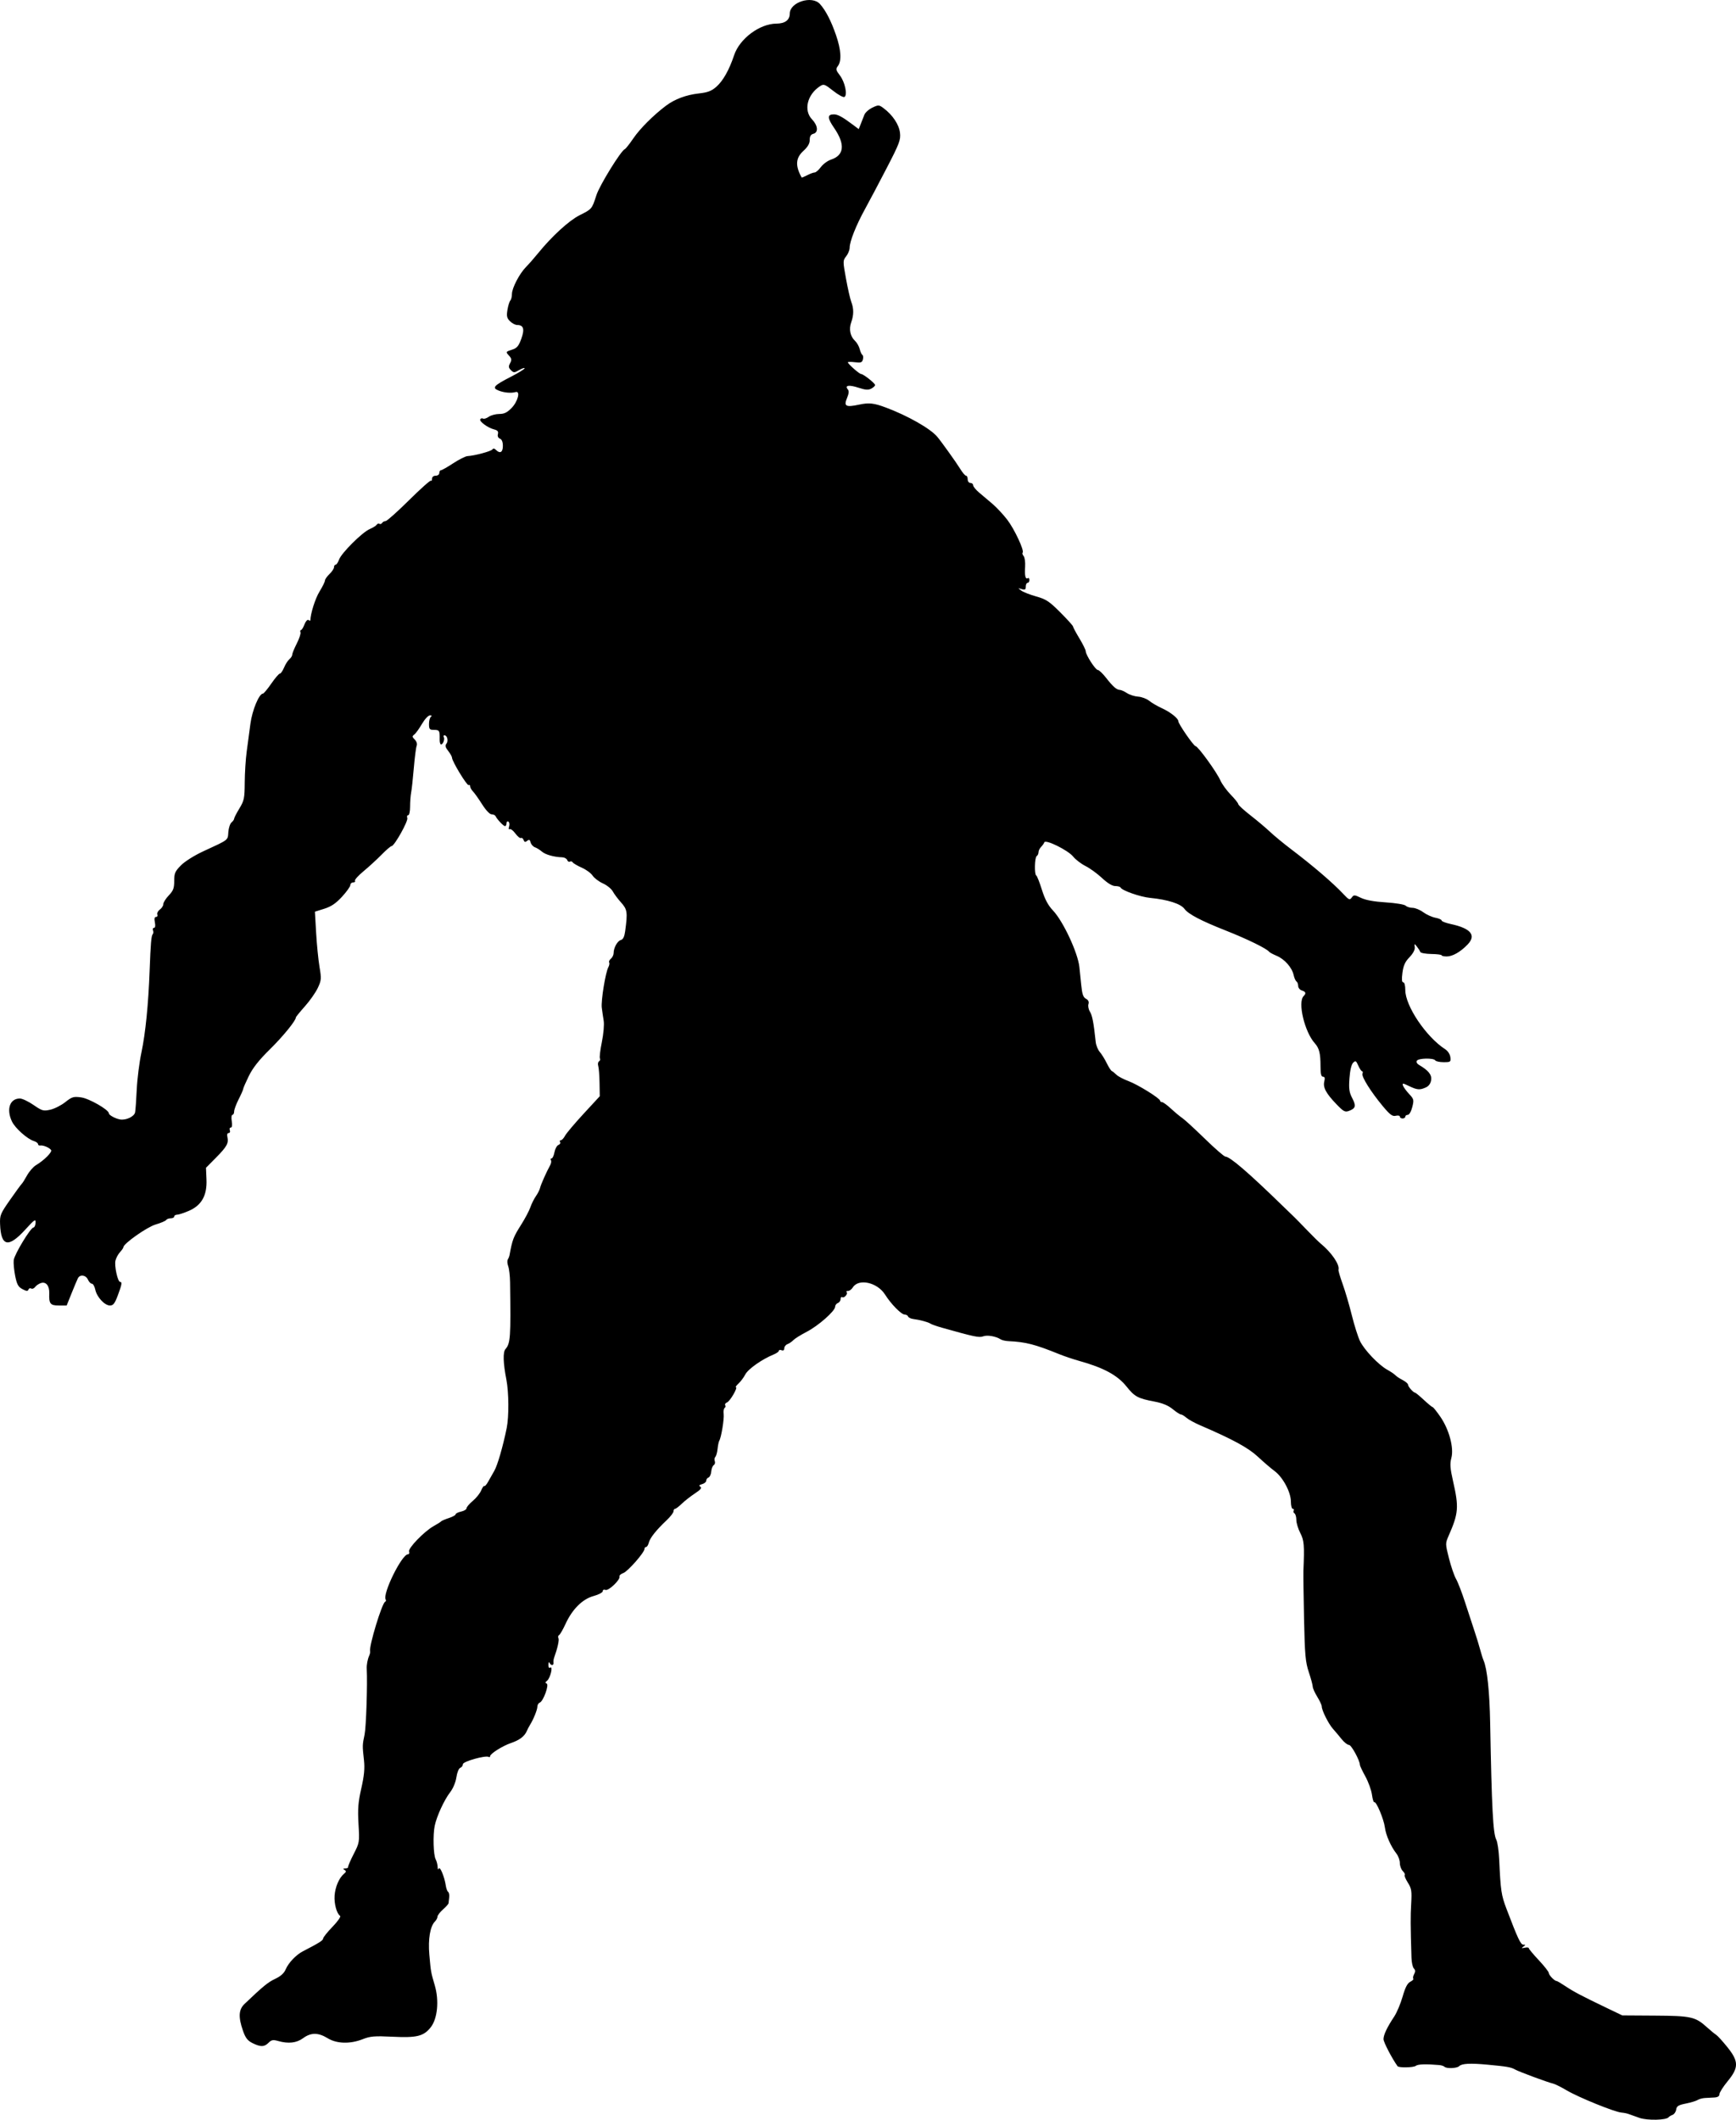 <?xml version="1.0" encoding="UTF-8" standalone="no"?>
<!-- Created with Inkscape (http://www.inkscape.org/) -->

<svg
   xmlns:dc="http://purl.org/dc/elements/1.1/"
   xmlns:cc="http://creativecommons.org/ns#"
   xmlns:rdf="http://www.w3.org/1999/02/22-rdf-syntax-ns#"
   xmlns:svg="http://www.w3.org/2000/svg"
   xmlns="http://www.w3.org/2000/svg"
   xmlns:sodipodi="http://sodipodi.sourceforge.net/DTD/sodipodi-0.dtd"
   xmlns:inkscape="http://www.inkscape.org/namespaces/inkscape"
   id="svg2"
   version="1.1"
   inkscape:version="0.48.2 r9819"
   width="956.065"
   height="1167.39"
   sodipodi:docname="tumblr_mmnfmeY0921qac76ro1_1280g.png">
  <defs
     id="defs6" />
  <sodipodi:namedview
     pagecolor="#ffffff"
     bordercolor="#666666"
     borderopacity="1"
     objecttolerance="10"
     gridtolerance="10"
     guidetolerance="10"
     inkscape:pageopacity="0"
     inkscape:pageshadow="2"
     inkscape:window-width="1600"
     inkscape:window-height="876"
     id="namedview4"
     showgrid="false"
     fit-margin-top="0"
     fit-margin-left="0"
     fit-margin-right="0"
     fit-margin-bottom="0"
     inkscape:zoom="0.5"
     inkscape:cx="477.93585"
     inkscape:cy="579.41176"
     inkscape:window-x="0"
     inkscape:window-y="24"
     inkscape:window-maximized="1"
     inkscape:current-layer="svg2" />
  <path
     style="fill:#000000"
     d="m 902.936,1166.395 c -2.475,-0.841 -5.175,-1.802 -6,-2.134 -0.825,-0.332 -2.644,-0.7 -4.042,-0.816 -3.724,-0.31 -23.562,-8.369 -30.061,-12.212 -3.081,-1.822 -6.456,-3.503 -7.5,-3.736 -2.875,-0.641 -18.622,-6.47 -20.898,-7.736 -2.349,-1.307 -4.274,-1.648 -15.046,-2.666 -9.652,-0.912 -14.292,-0.679 -15.761,0.79 -1.238,1.238 -6.971,1.48 -8.108,0.342 -0.412,-0.412 -1.725,-0.835 -2.917,-0.94 -7.322,-0.641 -11.744,-0.493 -12.874,0.432 -1.211,0.991 -9.386,1.148 -10.064,0.194 -3.154,-4.439 -7.728,-13.25 -7.728,-14.886 0,-2.381 1.968,-6.535 5.903,-12.459 1.428,-2.15 3.509,-7.093 4.624,-10.984 1.454,-5.074 2.654,-7.387 4.244,-8.18 1.219,-0.608 1.958,-1.364 1.642,-1.68 -0.316,-0.316 -0.11,-1.445 0.459,-2.508 0.738,-1.378 0.695,-2.272 -0.148,-3.114 -0.65,-0.65 -1.245,-3.306 -1.322,-5.903 -0.544,-18.275 -0.568,-22.607 -0.161,-29.721 0.404,-7.074 0.192,-8.421 -1.835,-11.64 -1.261,-2.002 -2.039,-3.893 -1.73,-4.202 0.309,-0.309 -0.166,-1.291 -1.057,-2.181 -0.89,-0.89 -1.619,-2.876 -1.619,-4.413 0,-1.536 -0.838,-3.867 -1.863,-5.178 -3.11,-3.983 -5.83,-10.156 -6.384,-14.495 -0.576,-4.503 -4.783,-14.49 -5.832,-13.842 -0.361,0.223 -0.937,-1.645 -1.281,-4.152 -0.344,-2.507 -1.978,-7.024 -3.633,-10.039 -1.655,-3.015 -3.008,-5.868 -3.008,-6.342 0,-2.416 -4.692,-11.014 -6.011,-11.015 -0.831,-7.3e-4 -2.631,-1.406 -4,-3.124 -1.369,-1.717 -3.538,-4.298 -4.821,-5.734 -2.471,-2.768 -6.165,-10.15 -6.173,-12.339 0,-0.718 -1.114,-3.105 -2.469,-5.305 -1.355,-2.2 -2.478,-4.713 -2.495,-5.585 -0.017,-0.872 -0.992,-4.472 -2.166,-8 -1.855,-5.573 -2.199,-9.434 -2.624,-29.415 -0.269,-12.65 -0.422,-24.575 -0.342,-26.5 0.592,-14.111 0.385,-16.592 -1.734,-20.71 -1.191,-2.316 -2.166,-5.552 -2.166,-7.191 0,-1.639 -0.457,-3.263 -1.016,-3.609 -0.559,-0.345 -0.757,-1.047 -0.441,-1.559 0.316,-0.512 0.099,-0.931 -0.484,-0.931 -0.582,0 -1.059,-1.803 -1.059,-4.007 0,-5.191 -4.419,-13.454 -9,-16.83 -1.925,-1.419 -6.039,-4.946 -9.143,-7.839 -5.348,-4.985 -13.736,-9.554 -31.857,-17.354 -3.025,-1.302 -6.429,-3.178 -7.564,-4.168 -1.135,-0.991 -2.495,-1.801 -3.022,-1.801 -0.527,0 -2.554,-1.316 -4.504,-2.923 -2.419,-1.994 -5.591,-3.312 -9.978,-4.147 -9.219,-1.754 -10.957,-2.686 -15.431,-8.277 -5.013,-6.265 -12.561,-10.361 -26,-14.111 -3.3,-0.921 -8.25,-2.586 -11,-3.701 -13.495,-5.469 -18.503,-6.757 -28,-7.2 -1.65,-0.077 -3.577,-0.513 -4.283,-0.969 -2.646,-1.711 -7.41,-2.548 -9.651,-1.696 -2.221,0.845 -4.842,0.299 -22.567,-4.699 -3.025,-0.853 -5.95,-1.877 -6.5,-2.275 -1.149,-0.833 -5.856,-2.105 -9.479,-2.562 -1.363,-0.172 -2.639,-0.791 -2.833,-1.376 -0.195,-0.585 -1.029,-1.063 -1.854,-1.063 -1.866,0 -7.503,-5.724 -10.836,-11.004 -4.262,-6.752 -14.577,-9.044 -17.761,-3.947 -0.67,1.073 -1.86,1.95 -2.644,1.95 -0.784,0 -1.13,0.296 -0.768,0.658 0.904,0.904 -1.337,3.453 -2.438,2.772 -0.488,-0.301 -0.887,0.168 -0.887,1.042 0,0.875 -0.675,1.849 -1.5,2.166 -0.825,0.317 -1.5,1.239 -1.5,2.05 0,2.334 -9.29,10.523 -15.67,13.811 -3.201,1.65 -6.497,3.706 -7.325,4.569 -0.828,0.863 -2.293,1.862 -3.255,2.219 -0.963,0.357 -1.75,1.386 -1.75,2.288 0,1.045 -0.543,1.43 -1.5,1.063 -0.825,-0.317 -1.5,-0.184 -1.5,0.295 0,0.479 -1.238,1.379 -2.75,2 -6.649,2.729 -14.189,8.048 -15.785,11.134 -0.818,1.581 -2.466,3.788 -3.664,4.903 -1.198,1.116 -1.859,2.029 -1.469,2.029 1.279,0 -3.207,7.738 -4.853,8.37 -0.883,0.339 -1.345,1.038 -1.026,1.554 0.319,0.516 0.183,1.183 -0.302,1.483 -0.485,0.3 -0.727,1.793 -0.538,3.319 0.343,2.772 -1.319,12.916 -2.415,14.738 -0.319,0.53 -0.743,2.555 -0.941,4.5 -0.199,1.945 -0.753,3.929 -1.231,4.409 -0.478,0.48 -0.614,1.537 -0.302,2.351 0.312,0.813 0.054,1.796 -0.573,2.184 -0.627,0.388 -1.246,1.971 -1.374,3.518 -0.128,1.547 -0.805,3.033 -1.505,3.301 -0.7,0.268 -1.272,1.063 -1.272,1.765 0,0.702 -1.012,1.554 -2.25,1.893 -1.653,0.453 -1.906,0.839 -0.955,1.454 0.934,0.604 0.097,1.624 -3,3.657 -2.362,1.551 -5.618,4.099 -7.235,5.663 -1.617,1.564 -3.304,2.843 -3.75,2.843 -0.446,0 -0.81,0.603 -0.81,1.339 0,0.737 -1.688,2.933 -3.75,4.88 -5.765,5.444 -9.209,9.77 -9.868,12.394 -0.329,1.313 -1,2.386 -1.49,2.386 -0.49,0 -0.892,0.48 -0.892,1.067 0,1.957 -9.185,12.42 -11.661,13.283 -1.342,0.468 -2.283,1.319 -2.092,1.893 0.576,1.729 -6.025,8.056 -7.725,7.404 -0.878,-0.337 -1.523,-0.039 -1.523,0.704 0,0.708 -2.274,1.907 -5.052,2.664 -6.109,1.663 -11.733,7.272 -15.457,15.414 -1.373,3.002 -2.952,5.74 -3.51,6.084 -0.557,0.344 -0.725,1.093 -0.372,1.664 0.55,0.89 -0.46,5.478 -2.384,10.824 -0.297,0.825 -0.449,2.062 -0.338,2.75 0.111,0.688 -0.231,1.25 -0.759,1.25 -0.528,0 -1.188,-0.562 -1.465,-1.25 -0.277,-0.688 -0.54,-0.211 -0.583,1.059 -0.05,1.446 0.335,2.053 1.028,1.625 1.686,-1.042 0.018,5.82 -1.753,7.215 -1.061,0.835 -1.129,1.259 -0.248,1.553 1.531,0.51 -1.789,9.74 -3.778,10.503 -0.73,0.28 -1.327,1.292 -1.327,2.248 0,1.682 -2.14,6.97 -4.066,10.047 -0.516,0.825 -1.336,2.4 -1.822,3.5 -1.248,2.826 -3.979,4.871 -8.612,6.446 -4.646,1.58 -11.5,5.898 -11.5,7.245 0,0.509 -0.366,0.7 -0.813,0.423 -1.652,-1.021 -14.187,2.511 -14.187,3.998 0,0.797 -0.653,1.7 -1.452,2.007 -0.821,0.315 -1.75,2.582 -2.137,5.219 -0.397,2.703 -1.822,6.132 -3.392,8.161 -3.32,4.293 -7.435,13.224 -8.544,18.543 -1.06,5.086 -0.74,16.093 0.537,18.48 0.543,1.015 1.023,2.888 1.067,4.161 0.046,1.357 0.307,1.74 0.63,0.924 0.618,-1.559 3.163,4.59 3.862,9.334 0.239,1.619 0.821,3.193 1.294,3.5 0.473,0.306 0.734,1.682 0.58,3.057 -0.154,1.375 -0.317,2.834 -0.363,3.242 -0.046,0.408 -1.433,1.945 -3.083,3.415 -1.65,1.47 -3,3.241 -3,3.936 0,0.695 -0.639,1.903 -1.421,2.684 -2.62,2.62 -3.818,9.725 -3.067,18.198 0.861,9.712 0.835,9.568 3.001,16.963 2.474,8.447 1.494,18.405 -2.276,23.134 -3.902,4.896 -7.622,5.803 -21.076,5.14 -9.835,-0.484 -12.159,-0.291 -16.35,1.361 -6.944,2.737 -14.316,2.528 -19.31,-0.549 -5.141,-3.167 -9.232,-3.175 -13.5,-0.026 -3.632,2.679 -8.125,3.185 -13.811,1.554 -2.734,-0.784 -3.63,-0.613 -5.243,1 -2.355,2.355 -4.362,2.388 -8.871,0.148 -2.65,-1.317 -3.82,-2.833 -5.173,-6.702 -2.661,-7.614 -2.425,-11.751 0.847,-14.865 10.343,-9.842 12.893,-11.927 16.868,-13.795 3.018,-1.419 4.891,-3.109 5.783,-5.219 1.531,-3.62 5.713,-8.014 9.475,-9.952 8.856,-4.564 11.125,-5.994 11.136,-7.02 0.01,-0.632 2.336,-3.549 5.176,-6.481 2.852,-2.945 4.724,-5.631 4.181,-6 -1.871,-1.271 -3.342,-6.687 -3.034,-11.168 0.328,-4.769 2.474,-9.767 5.146,-11.985 1.282,-1.063 1.346,-1.508 0.316,-2.162 -0.965,-0.612 -0.849,-0.827 0.453,-0.838 0.963,-0.01 1.65,-0.353 1.528,-0.765 -0.122,-0.412 1.249,-3.618 3.047,-7.123 3.229,-6.293 3.262,-6.501 2.679,-16.564 -0.483,-8.32 -0.2,-11.923 1.54,-19.627 1.578,-6.987 1.96,-10.994 1.472,-15.436 -0.901,-8.203 -0.899,-8.311 0.34,-14.256 0.858,-4.117 1.629,-27.774 1.181,-36.244 -0.111,-2.101 0.473,-5.211 1.334,-7.101 0.401,-0.88 0.631,-2.005 0.511,-2.5 -0.672,-2.772 6.558,-26.557 8.279,-27.235 0.469,-0.184 0.607,-0.732 0.308,-1.216 -1.884,-3.049 8.835,-24.858 12.25,-24.925 0.67,-0.013 0.959,-0.699 0.642,-1.525 -0.689,-1.795 8.423,-11.195 13.639,-14.07 1.925,-1.061 3.725,-2.201 4,-2.534 0.275,-0.333 2.188,-1.155 4.25,-1.828 2.062,-0.672 3.75,-1.602 3.75,-2.065 0,-0.464 1.35,-1.139 3,-1.502 1.65,-0.362 3,-1.188 3,-1.835 0,-0.647 1.541,-2.461 3.425,-4.032 1.884,-1.571 3.969,-4.17 4.635,-5.776 0.665,-1.607 1.437,-2.694 1.715,-2.416 0.278,0.278 1.23,-0.796 2.115,-2.387 0.886,-1.59 2.423,-4.305 3.416,-6.031 1.758,-3.056 4.754,-13.41 6.806,-23.523 1.276,-6.288 1.188,-19.694 -0.175,-26.674 -1.78,-9.116 -1.964,-15.133 -0.514,-16.797 2.758,-3.163 2.982,-6.413 2.546,-36.874 -0.05,-3.49 -0.517,-7.465 -1.037,-8.834 -0.52,-1.369 -0.618,-3.014 -0.217,-3.655 0.401,-0.641 0.811,-1.616 0.912,-2.166 1.621,-8.859 2.091,-10.094 6.524,-17.117 2.123,-3.364 4.377,-7.639 5.008,-9.5 0.631,-1.861 2.002,-4.611 3.048,-6.112 1.045,-1.501 2.07,-3.526 2.276,-4.5 0.366,-1.726 3.59,-8.973 5.588,-12.561 0.548,-0.985 0.73,-2.222 0.404,-2.75 -0.326,-0.528 -0.167,-0.959 0.355,-0.959 0.521,0 1.235,-1.532 1.586,-3.403 0.351,-1.872 1.33,-3.669 2.175,-3.993 0.845,-0.324 1.256,-1.043 0.914,-1.597 -0.342,-0.554 -0.16,-1.007 0.405,-1.007 0.565,0 1.604,-1.101 2.309,-2.446 0.705,-1.345 5.301,-6.799 10.212,-12.119 l 8.93,-9.673 -0.12,-7.404 c -0.066,-4.072 -0.391,-8.255 -0.721,-9.297 -0.331,-1.041 -0.125,-2.187 0.456,-2.546 0.581,-0.359 0.796,-1.076 0.477,-1.592 -0.319,-0.517 0.157,-4.556 1.059,-8.977 0.922,-4.519 1.369,-9.659 1.022,-11.742 -0.34,-2.037 -0.816,-5.279 -1.058,-7.204 -0.482,-3.831 2.046,-19.428 3.612,-22.291 0.539,-0.985 0.745,-2.171 0.457,-2.637 -0.288,-0.465 0.147,-1.402 0.966,-2.082 0.819,-0.68 1.489,-2.059 1.489,-3.066 0,-2.939 2.097,-6.717 4.005,-7.216 1.213,-0.317 1.944,-1.821 2.35,-4.835 1.422,-10.567 1.212,-11.972 -2.397,-15.989 -1.673,-1.862 -3.667,-4.541 -4.431,-5.953 -0.764,-1.412 -3.21,-3.388 -5.436,-4.392 -2.226,-1.004 -4.77,-2.928 -5.653,-4.276 -0.883,-1.348 -3.575,-3.322 -5.981,-4.387 -2.406,-1.064 -4.649,-2.379 -4.985,-2.923 -0.336,-0.543 -1.033,-0.727 -1.548,-0.408 -0.516,0.319 -1.189,-0.074 -1.496,-0.874 -0.307,-0.799 -1.541,-1.478 -2.743,-1.507 -4.448,-0.109 -9.242,-1.453 -11.185,-3.136 -1.1,-0.953 -2.83,-2.027 -3.845,-2.386 -1.015,-0.36 -2.082,-1.561 -2.372,-2.67 -0.412,-1.575 -0.826,-1.768 -1.893,-0.882 -1.049,0.87 -1.509,0.76 -1.983,-0.473 -0.339,-0.884 -0.997,-1.372 -1.461,-1.085 -0.465,0.287 -1.839,-0.823 -3.054,-2.466 -1.215,-1.644 -2.636,-2.725 -3.158,-2.403 -0.551,0.34 -0.677,-0.269 -0.3,-1.455 0.356,-1.123 0.179,-2.33 -0.393,-2.684 -0.572,-0.354 -1.041,0.058 -1.041,0.916 0,0.857 -0.369,1.559 -0.82,1.559 -0.843,0 -4.361,-3.717 -5.206,-5.5 -0.261,-0.55 -1.249,-1 -2.197,-1 -1.001,0 -3.178,-2.305 -5.195,-5.5 -1.91,-3.025 -4.172,-6.213 -5.027,-7.084 -0.855,-0.871 -1.555,-2.135 -1.555,-2.809 0,-0.674 -0.38,-0.991 -0.843,-0.704 -0.858,0.53 -9.157,-13.129 -9.157,-15.071 0,-0.584 -0.944,-2.262 -2.097,-3.728 -1.59,-2.021 -1.827,-2.99 -0.983,-4.008 1.206,-1.453 0.463,-4.596 -1.086,-4.596 -0.524,0 -0.699,0.409 -0.39,0.91 0.701,1.134 -0.37,4.09 -1.482,4.09 -0.453,0 -0.798,-1.238 -0.767,-2.75 0.099,-4.832 -0.142,-5.25 -3.029,-5.25 -2.527,0 -2.835,-0.352 -2.849,-3.25 -0.01,-1.788 0.479,-3.581 1.083,-3.985 0.689,-0.461 0.481,-0.74 -0.556,-0.75 -0.928,-0.009 -2.873,2.072 -4.427,4.735 -1.524,2.612 -3.417,5.23 -4.206,5.818 -1.23,0.916 -1.191,1.311 0.274,2.776 1.037,1.037 1.443,2.386 1.033,3.432 -0.371,0.948 -1.074,6.449 -1.561,12.224 -0.487,5.775 -1.148,11.85 -1.469,13.5 -0.321,1.65 -0.581,5.138 -0.579,7.75 0,2.695 -0.456,4.75 -1.06,4.75 -0.586,0 -0.801,0.686 -0.48,1.524 0.621,1.617 -7.136,15.476 -8.662,15.476 -0.489,0 -2.986,2.142 -5.549,4.759 -2.563,2.618 -7.022,6.71 -9.911,9.094 -2.888,2.384 -4.999,4.742 -4.691,5.241 0.308,0.498 -0.141,0.906 -0.999,0.906 -0.857,0 -1.559,0.654 -1.559,1.453 0,0.799 -2.065,3.695 -4.589,6.435 -3.38,3.669 -5.95,5.41 -9.754,6.606 l -5.165,1.625 0.673,11.69 c 0.37,6.43 1.207,14.857 1.859,18.728 1.097,6.507 1.025,7.38 -0.953,11.589 -1.177,2.503 -4.374,7.059 -7.105,10.123 -2.731,3.064 -4.965,5.814 -4.965,6.111 0,1.768 -7.098,10.474 -14.383,17.641 -5.966,5.87 -9.363,10.179 -11.536,14.638 -1.694,3.475 -3.083,6.666 -3.085,7.09 0,0.424 -1.127,2.985 -2.5,5.691 -1.373,2.706 -2.496,5.743 -2.496,6.75 0,1.007 -0.422,1.831 -0.937,1.831 -0.515,0 -0.682,1.575 -0.369,3.5 0.361,2.222 0.167,3.5 -0.531,3.5 -0.605,0 -0.84,0.675 -0.524,1.5 0.317,0.826 0.03,1.5 -0.64,1.5 -0.746,0 -1.017,0.869 -0.702,2.25 0.767,3.36 -0.308,5.291 -6.326,11.372 l -5.47,5.527 0.274,6.457 c 0.373,8.807 -2.696,14.254 -9.739,17.284 -2.698,1.161 -5.609,2.11 -6.469,2.11 -0.861,0 -1.565,0.45 -1.565,1 0,0.55 -0.873,1 -1.941,1 -1.067,0 -2.201,0.42 -2.518,0.934 -0.318,0.514 -2.932,1.626 -5.809,2.472 -4.745,1.394 -17.732,10.564 -17.732,12.521 0,0.383 -0.827,1.584 -1.837,2.668 -1.01,1.085 -2.139,3.175 -2.508,4.644 -0.714,2.844 1.222,11.761 2.553,11.761 1.219,0 0.97,1.451 -1.279,7.462 -1.666,4.453 -2.511,5.538 -4.313,5.538 -2.931,0 -7.224,-4.643 -8.089,-8.75 -0.377,-1.788 -1.217,-3.25 -1.868,-3.25 -0.651,0 -1.628,-1.012 -2.171,-2.25 -1.121,-2.556 -4.389,-2.999 -5.529,-0.75 -0.418,0.825 -1.98,4.537 -3.471,8.25 l -2.712,6.75 -4.32,0 c -4.74,0 -5.472,-0.933 -5.267,-6.715 0.147,-4.14 -1.796,-6.544 -4.576,-5.662 -1.158,0.367 -2.601,1.346 -3.207,2.175 -0.606,0.829 -1.582,1.211 -2.168,0.848 -0.586,-0.362 -1.271,-0.094 -1.522,0.597 -0.354,0.976 -1.091,0.917 -3.298,-0.261 -2.328,-1.243 -3.051,-2.558 -3.996,-7.275 -0.634,-3.167 -1,-7.072 -0.813,-8.678 0.373,-3.206 9.289,-17.935 10.892,-17.994 0.55,-0.02 1.067,-1.202 1.15,-2.625 0.132,-2.289 -0.533,-1.84 -5.758,3.886 -9.239,10.125 -13.319,9.217 -13.791,-3.072 -0.19,-4.942 0.162,-5.797 5.549,-13.5 3.164,-4.523 6.032,-8.449 6.375,-8.724 0.343,-0.275 1.645,-2.341 2.893,-4.59 1.248,-2.25 3.465,-4.802 4.925,-5.671 4.494,-2.675 9.074,-7.257 8.347,-8.348 -0.88,-1.32 -4.312,-2.767 -5.941,-2.504 -0.688,0.111 -1.25,-0.238 -1.25,-0.775 0,-0.537 -1.012,-1.287 -2.25,-1.666 -3.656,-1.12 -10.355,-7.093 -12.116,-10.803 -3.203,-6.75 -1.166,-12.642 4.371,-12.642 1.291,0 4.664,1.595 7.495,3.545 4.763,3.28 5.455,3.475 9.284,2.615 2.276,-0.511 5.98,-2.389 8.232,-4.173 3.704,-2.933 4.538,-3.183 8.725,-2.609 4.397,0.603 15.258,6.833 15.258,8.753 0,0.971 3.411,2.87 6.075,3.383 3.238,0.624 7.899,-1.528 8.373,-3.864 0.24,-1.183 0.653,-6.875 0.918,-12.65 0.266,-5.775 1.437,-15 2.603,-20.5 2.213,-10.434 3.797,-26.303 4.493,-45 0.558,-15.008 0.92,-19.215 1.719,-20.014 0.375,-0.375 0.439,-1.313 0.143,-2.084 -0.296,-0.771 -0.051,-1.402 0.544,-1.402 0.669,0 0.853,-1.145 0.482,-3 -0.407,-2.035 -0.204,-3 0.632,-3 0.678,0 1,-0.605 0.716,-1.345 -0.284,-0.74 0.343,-1.964 1.393,-2.721 1.05,-0.757 1.909,-2.11 1.909,-3.007 0,-0.897 1.35,-3.044 3,-4.77 2.488,-2.604 3,-3.965 3,-7.982 0,-4.257 0.453,-5.299 3.75,-8.62 2.136,-2.152 7.409,-5.465 12.25,-7.697 14.262,-6.577 13.467,-5.968 13.804,-10.562 0.167,-2.277 0.955,-4.68 1.75,-5.341 0.795,-0.66 1.446,-1.588 1.446,-2.063 0,-0.474 1.3,-3.007 2.888,-5.628 2.629,-4.339 2.893,-5.615 2.949,-14.265 0.034,-5.225 0.517,-12.875 1.073,-17 0.556,-4.125 1.486,-11.073 2.067,-15.44 0.992,-7.458 4.784,-16.56 6.899,-16.56 0.435,0 2.496,-2.475 4.58,-5.5 2.083,-3.025 4.206,-5.5 4.717,-5.5 0.511,0 1.555,-1.498 2.32,-3.33 0.765,-1.831 2.092,-3.911 2.949,-4.622 0.857,-0.711 1.558,-1.836 1.558,-2.501 0,-0.664 1.126,-3.422 2.501,-6.128 1.376,-2.706 2.29,-5.482 2.031,-6.169 -0.259,-0.688 -0.133,-1.25 0.279,-1.25 0.412,0 1.274,-1.391 1.916,-3.091 0.652,-1.728 1.631,-2.805 2.219,-2.441 0.579,0.358 1.052,0.46 1.052,0.228 0,-3.606 2.666,-12.057 5.001,-15.851 1.65,-2.681 3.007,-5.43 3.017,-6.109 0.01,-0.679 1.135,-2.295 2.5,-3.59 1.365,-1.295 2.483,-2.983 2.483,-3.75 0,-0.767 0.406,-1.395 0.902,-1.395 0.496,0 1.338,-1.252 1.872,-2.781 1.256,-3.602 12.794,-15.093 16.908,-16.839 1.75,-0.742 3.469,-1.814 3.819,-2.381 0.351,-0.567 1.025,-0.792 1.499,-0.499 0.474,0.293 1.145,0.075 1.49,-0.484 0.345,-0.559 1.209,-1.016 1.919,-1.016 0.71,0 6.486,-5.147 12.836,-11.438 6.35,-6.291 11.817,-11.166 12.15,-10.833 0.333,0.333 0.605,-0.145 0.605,-1.062 0,-1 0.8,-1.667 2,-1.667 1.111,0 2,-0.667 2,-1.5 0,-0.825 0.399,-1.5 0.886,-1.5 0.487,0 3.525,-1.728 6.75,-3.839 3.225,-2.111 6.764,-3.889 7.864,-3.95 3.899,-0.217 13.01,-2.655 13.708,-3.667 0.47,-0.682 1.126,-0.61 1.95,0.214 2.276,2.276 3.842,1.399 3.842,-2.151 0,-2.2 -0.568,-3.611 -1.613,-4.012 -0.995,-0.382 -1.422,-1.351 -1.114,-2.527 0.371,-1.419 -0.161,-2.074 -2.076,-2.554 -3.491,-0.876 -8.356,-4.446 -7.639,-5.606 0.32,-0.517 0.999,-0.681 1.51,-0.366 0.511,0.316 1.93,-0.127 3.153,-0.984 1.223,-0.857 3.836,-1.558 5.806,-1.558 2.747,0 4.335,-0.778 6.817,-3.338 3.479,-3.59 4.95,-9.539 2.156,-8.723 -2.45,0.716 -6.308,0.37 -9.359,-0.839 -3.792,-1.503 -2.708,-2.711 6.837,-7.621 4.137,-2.128 7.522,-4.211 7.522,-4.627 0,-0.417 -1.335,0.008 -2.966,0.944 -2.743,1.574 -3.088,1.579 -4.598,0.07 -1.33,-1.33 -1.414,-2.039 -0.455,-3.832 0.966,-1.805 0.865,-2.545 -0.563,-4.123 -1.967,-2.174 -1.986,-2.141 2.036,-3.459 2.314,-0.758 3.338,-2.038 4.718,-5.896 1.908,-5.332 1.232,-7.556 -2.296,-7.556 -1.033,0 -2.811,-0.934 -3.953,-2.075 -1.716,-1.716 -1.958,-2.797 -1.397,-6.25 0.373,-2.296 1.082,-4.602 1.575,-5.125 0.493,-0.522 0.897,-2.143 0.897,-3.601 0,-3.29 4.193,-11.329 7.798,-14.951 1.486,-1.493 4.489,-4.915 6.675,-7.606 7.538,-9.281 17.009,-17.94 22.8,-20.845 6.816,-3.42 6.76,-3.353 9.249,-11.046 1.774,-5.482 13.53,-24.535 15.636,-25.342 0.49,-0.188 2.625,-2.888 4.743,-6 3.617,-5.314 11.056,-12.745 17.962,-17.942 4.776,-3.594 11.098,-5.96 17.976,-6.727 5.021,-0.56 7.047,-1.329 9.749,-3.701 3.669,-3.222 7.098,-9.315 9.772,-17.367 3.027,-9.112 14.068,-17.351 23.319,-17.4 4.724,-0.025 7.321,-1.978 7.321,-5.505 0,-6.305 12.273,-10.186 16.657,-5.267 3.192,3.581 6.107,9.231 8.822,17.097 2.808,8.135 3.177,14.202 1.035,17.03 -1.265,1.67 -1.141,2.246 1.122,5.213 2.773,3.636 4.275,10.728 2.503,11.823 -0.599,0.37 -3.38,-1.138 -6.179,-3.351 -4.748,-3.753 -5.241,-3.925 -7.325,-2.559 -7.037,4.611 -9.115,13.298 -4.367,18.254 3.26,3.403 3.609,7.2 0.732,7.952 -1.412,0.369 -2,1.364 -2,3.382 0,1.994 -1.059,3.823 -3.5,6.044 -4.27,3.885 -4.546,8.149 -0.946,14.631 0.082,0.147 1.453,-0.412 3.047,-1.244 1.594,-0.831 3.448,-1.514 4.119,-1.518 0.671,-0.003 2.211,-1.347 3.423,-2.986 1.212,-1.639 3.716,-3.479 5.565,-4.089 7.353,-2.427 7.926,-8.459 1.667,-17.547 -3.749,-5.443 -3.766,-7.388 -0.067,-7.379 2.18,0.005 4.725,1.4 10.596,5.808 l 3.081,2.313 1.121,-2.813 c 0.617,-1.547 1.512,-3.829 1.989,-5.071 0.477,-1.242 2.455,-3.014 4.394,-3.939 3.375,-1.61 3.641,-1.596 6.21,0.322 4.979,3.717 8.505,9.018 9.015,13.55 0.437,3.89 -0.295,5.833 -7.279,19.325 -4.271,8.25 -9.68,18.476 -12.019,22.725 -4.859,8.824 -8.416,17.775 -8.416,21.178 0,1.28 -0.86,3.421 -1.911,4.757 -1.87,2.377 -1.872,2.647 -0.098,12.385 0.997,5.475 2.307,11.222 2.911,12.77 1.408,3.61 1.393,7.228 -0.048,11.213 -1.363,3.769 -0.553,7.742 2.077,10.194 1.049,0.978 2.218,3.019 2.599,4.537 0.381,1.518 1.05,2.981 1.487,3.251 0.437,0.27 0.56,1.39 0.273,2.488 -0.439,1.679 -1.14,1.919 -4.406,1.508 -2.136,-0.268 -3.884,-0.242 -3.884,0.059 0,0.842 6.335,6.434 7.29,6.434 1.248,0 7.71,5.099 7.71,6.084 0,0.465 -0.942,1.35 -2.093,1.966 -1.612,0.863 -3.229,0.748 -7.041,-0.499 -5.224,-1.709 -7.753,-1.324 -5.908,0.899 0.752,0.906 0.629,2.292 -0.424,4.814 -1.877,4.491 -0.645,5.167 6.586,3.617 5.531,-1.186 8.135,-0.908 14.808,1.58 11.976,4.466 24.407,11.523 28.255,16.039 2.238,2.626 10.674,14.415 12.701,17.75 1.254,2.062 2.693,3.75 3.199,3.75 0.505,0 0.918,0.9 0.918,2 0,1.111 0.667,2 1.5,2 0.825,0 1.5,0.568 1.5,1.262 0,0.694 1.462,2.495 3.25,4.002 1.788,1.507 5.115,4.323 7.395,6.259 2.28,1.936 5.95,5.872 8.157,8.748 3.958,5.159 9.517,17.077 8.458,18.136 -0.299,0.299 -0.05,1.14 0.554,1.869 0.604,0.728 0.97,3.327 0.813,5.774 -0.325,5.049 0.172,7.193 1.478,6.385 0.492,-0.304 0.895,0.148 0.895,1.006 0,0.857 -0.45,1.559 -1,1.559 -0.55,0 -1,0.93 -1,2.067 0,1.673 -0.429,1.941 -2.25,1.407 -2.2,-0.645 -2.206,-0.627 -0.25,0.812 1.1,0.81 4.813,2.261 8.251,3.225 5.429,1.522 7.172,2.675 13.25,8.765 3.849,3.857 6.999,7.343 6.999,7.747 0,0.404 1.575,3.349 3.5,6.546 1.925,3.197 3.5,6.383 3.5,7.08 0,2.013 5.363,10.35 6.659,10.35 0.645,0 2.667,1.913 4.492,4.25 3.843,4.921 5.834,6.674 7.635,6.718 0.707,0.018 2.474,0.811 3.926,1.762 1.453,0.952 4.228,1.832 6.168,1.956 1.94,0.124 4.673,1.154 6.074,2.289 1.401,1.135 4.572,2.985 7.047,4.111 4.593,2.09 9,5.577 9,7.121 0,1.466 8.442,13.679 9.5,13.744 1.359,0.083 11.604,14.23 13.641,18.837 0.903,2.041 3.49,5.607 5.75,7.923 2.26,2.316 4.109,4.638 4.109,5.159 0,0.521 3.038,3.315 6.75,6.208 3.712,2.893 8.55,6.968 10.75,9.056 2.2,2.087 7.431,6.399 11.624,9.581 12.195,9.253 22.937,18.467 28.766,24.675 3.056,3.255 3.511,3.445 4.616,1.933 1.143,-1.563 1.491,-1.55 5.11,0.192 2.548,1.226 7.238,2.079 13.635,2.479 5.431,0.34 10.283,1.141 10.95,1.808 0.659,0.659 2.371,1.198 3.804,1.198 1.433,0 4.069,1.08 5.858,2.4 1.789,1.32 4.801,2.69 6.694,3.045 1.893,0.355 3.442,1.038 3.442,1.518 0,0.479 2.272,1.359 5.05,1.955 11.034,2.366 14.167,6.156 9.297,11.247 -3.95,4.129 -8.346,6.634 -11.597,6.608 -1.512,-0.012 -2.753,-0.303 -2.756,-0.647 0,-0.344 -2.567,-0.665 -5.696,-0.714 -3.13,-0.049 -5.843,-0.548 -6.03,-1.108 -0.187,-0.561 -1.012,-1.871 -1.834,-2.911 -1.443,-1.827 -1.485,-1.817 -1.214,0.297 0.175,1.368 -0.916,3.431 -2.909,5.5 -2.424,2.516 -3.355,4.571 -3.879,8.561 -0.478,3.64 -0.343,5.25 0.44,5.25 0.661,0 1.129,1.76 1.128,4.25 -10e-4,8.803 11.512,25.884 22.001,32.64 1.45,0.934 2.635,2.765 2.822,4.36 0.304,2.597 0.098,2.75 -3.691,2.75 -2.207,0 -4.291,-0.45 -4.631,-1 -0.869,-1.406 -9.227,-1.251 -10.116,0.188 -0.423,0.685 0.032,1.638 1.075,2.25 5.301,3.111 7.208,5.473 6.779,8.395 -0.278,1.891 -1.302,3.331 -2.881,4.051 -3.364,1.533 -4.839,1.414 -9.324,-0.753 -3.401,-1.643 -3.802,-1.674 -3.307,-0.25 0.31,0.891 1.829,2.971 3.375,4.623 2.64,2.819 2.746,3.263 1.734,7.25 -0.614,2.421 -1.671,4.247 -2.456,4.247 -0.758,0 -1.378,0.45 -1.378,1 0,0.55 -0.675,1 -1.5,1 -0.825,0 -1.5,-0.459 -1.5,-1.019 0,-0.56 -1.012,-0.77 -2.25,-0.466 -1.823,0.448 -3.168,-0.546 -7.081,-5.231 -6.583,-7.882 -11.87,-16.317 -11.247,-17.942 0.283,-0.738 0.189,-1.342 -0.209,-1.342 -0.399,0 -1.34,-1.391 -2.092,-3.09 -1.217,-2.75 -1.534,-2.925 -2.871,-1.587 -0.928,0.928 -1.696,4.194 -2.006,8.534 -0.414,5.782 -0.142,7.724 1.531,10.933 2.241,4.3 1.895,5.652 -1.802,7.035 -2.173,0.813 -3.016,0.358 -6.972,-3.764 -5.712,-5.952 -7.432,-9.203 -6.609,-12.484 0.458,-1.826 0.249,-2.577 -0.717,-2.577 -0.994,0 -1.365,-1.561 -1.366,-5.75 0,-7.1 -0.712,-9.962 -3.137,-12.657 -5.642,-6.269 -9.533,-22.631 -6.179,-25.985 1.513,-1.513 1.229,-2.404 -0.991,-3.109 -1.1,-0.349 -2,-1.478 -2,-2.508 0,-1.03 -0.415,-2.13 -0.923,-2.444 -0.508,-0.314 -1.221,-1.926 -1.585,-3.583 -0.902,-4.108 -4.99,-8.728 -9.327,-10.54 -1.977,-0.826 -3.836,-1.822 -4.13,-2.213 -1.344,-1.786 -12.005,-7.003 -24.035,-11.76 -13.66,-5.402 -20.504,-9.001 -22.635,-11.904 -2.059,-2.805 -9.23,-5.094 -18.895,-6.033 -5.486,-0.533 -15.618,-4.088 -16.303,-5.721 -0.183,-0.437 -1.487,-0.794 -2.896,-0.794 -1.65,0 -4.241,-1.57 -7.275,-4.407 -2.591,-2.424 -6.688,-5.399 -9.104,-6.611 -2.416,-1.212 -5.489,-3.57 -6.83,-5.241 -2.773,-3.454 -15.268,-9.622 -15.865,-7.831 -0.206,0.619 -1.01,1.76 -1.786,2.536 -0.776,0.776 -1.411,2.091 -1.411,2.923 0,0.832 -0.45,1.791 -1,2.13 -1.154,0.713 -1.375,10.167 -0.25,10.667 0.413,0.183 1.808,3.708 3.102,7.833 1.685,5.375 3.428,8.633 6.15,11.5 5.54,5.834 13.602,23.076 14.495,31 0.186,1.65 0.636,6.041 1.001,9.758 0.518,5.277 1.094,6.989 2.631,7.811 1.325,0.709 1.772,1.671 1.367,2.947 -0.331,1.041 0.044,2.927 0.833,4.189 1.284,2.055 2.056,6.115 3.169,16.652 0.195,1.846 1.199,4.321 2.231,5.5 1.032,1.179 2.753,3.944 3.825,6.144 1.071,2.2 2.342,4.169 2.823,4.375 0.481,0.206 1.62,1.12 2.53,2.03 0.91,0.91 3.892,2.485 6.625,3.499 5.185,1.924 17.456,9.544 17.465,10.845 0,0.412 0.475,0.75 1.049,0.75 0.574,0 2.814,1.638 4.979,3.641 2.164,2.003 4.957,4.323 6.206,5.156 1.249,0.833 6.819,5.945 12.376,11.359 5.558,5.414 10.65,9.844 11.317,9.844 2.48,0 12.714,8.806 31.578,27.171 2.75,2.677 5.588,5.422 6.306,6.099 0.718,0.677 3.868,3.896 7,7.153 3.132,3.257 6.561,6.632 7.619,7.5 5.995,4.914 10.574,11.66 9.771,14.395 -0.132,0.449 0.9,3.978 2.294,7.842 1.394,3.864 3.662,11.583 5.04,17.154 1.379,5.571 3.408,11.991 4.509,14.266 2.365,4.886 10.229,13.143 15.05,15.804 1.877,1.036 3.869,2.386 4.429,3 0.559,0.614 2.359,1.809 4,2.655 1.641,0.846 2.983,2.003 2.983,2.571 0,1.063 2.944,4.39 3.885,4.39 0.29,0 2.46,1.794 4.821,3.988 2.361,2.193 4.556,3.993 4.877,4 0.321,0.007 2.22,2.388 4.22,5.291 4.831,7.014 7.537,17.122 6.062,22.645 -0.869,3.254 -0.692,5.696 0.925,12.799 3.283,14.422 3.021,17.673 -2.423,30.074 -1.861,4.239 -1.858,4.406 0.192,12.5 1.143,4.512 2.893,9.6 3.889,11.307 0.996,1.707 3.249,7.557 5.006,13 1.758,5.443 4.101,12.597 5.208,15.897 1.107,3.3 2.483,7.8 3.058,10 0.575,2.2 1.427,4.9 1.895,6 1.985,4.672 3.297,17.199 3.615,34.5 0.864,46.991 1.593,60.869 3.375,64.198 0.654,1.222 1.368,6.066 1.586,10.762 0.814,17.519 1.143,19.72 4.118,27.54 6.172,16.224 7.7,19.466 9.19,19.498 1.333,0.029 1.333,0.151 0,1.104 -1.205,0.861 -1.058,0.974 0.75,0.578 1.238,-0.271 2.25,-0.157 2.25,0.254 0,0.411 2.475,3.386 5.5,6.61 3.025,3.225 5.5,6.376 5.5,7.004 0,1.167 3.157,4.451 4.279,4.451 0.342,0 2.556,1.296 4.921,2.88 4.525,3.03 8.865,5.315 22.8,12.002 l 8.5,4.079 18,0.115 c 19.889,0.127 22.234,0.645 28.498,6.304 2.051,1.853 4.373,3.763 5.16,4.245 0.787,0.482 3.549,3.505 6.137,6.718 6.392,7.936 6.429,11.334 0.205,18.895 -2.475,3.006 -4.5,6.208 -4.5,7.115 0,1.094 -0.925,1.701 -2.75,1.805 -1.512,0.086 -3.875,0.215 -5.25,0.286 -1.375,0.072 -3.175,0.564 -4,1.094 -0.825,0.53 -3.75,1.413 -6.5,1.964 -4.102,0.82 -5.059,1.415 -5.328,3.311 -0.18,1.271 -1.08,2.588 -2,2.927 -0.92,0.339 -1.897,0.925 -2.172,1.304 -1.183,1.627 -11.599,1.871 -16,0.375 z"
     id="path2987"
     inkscape:connector-curvature="0" />
</svg>
